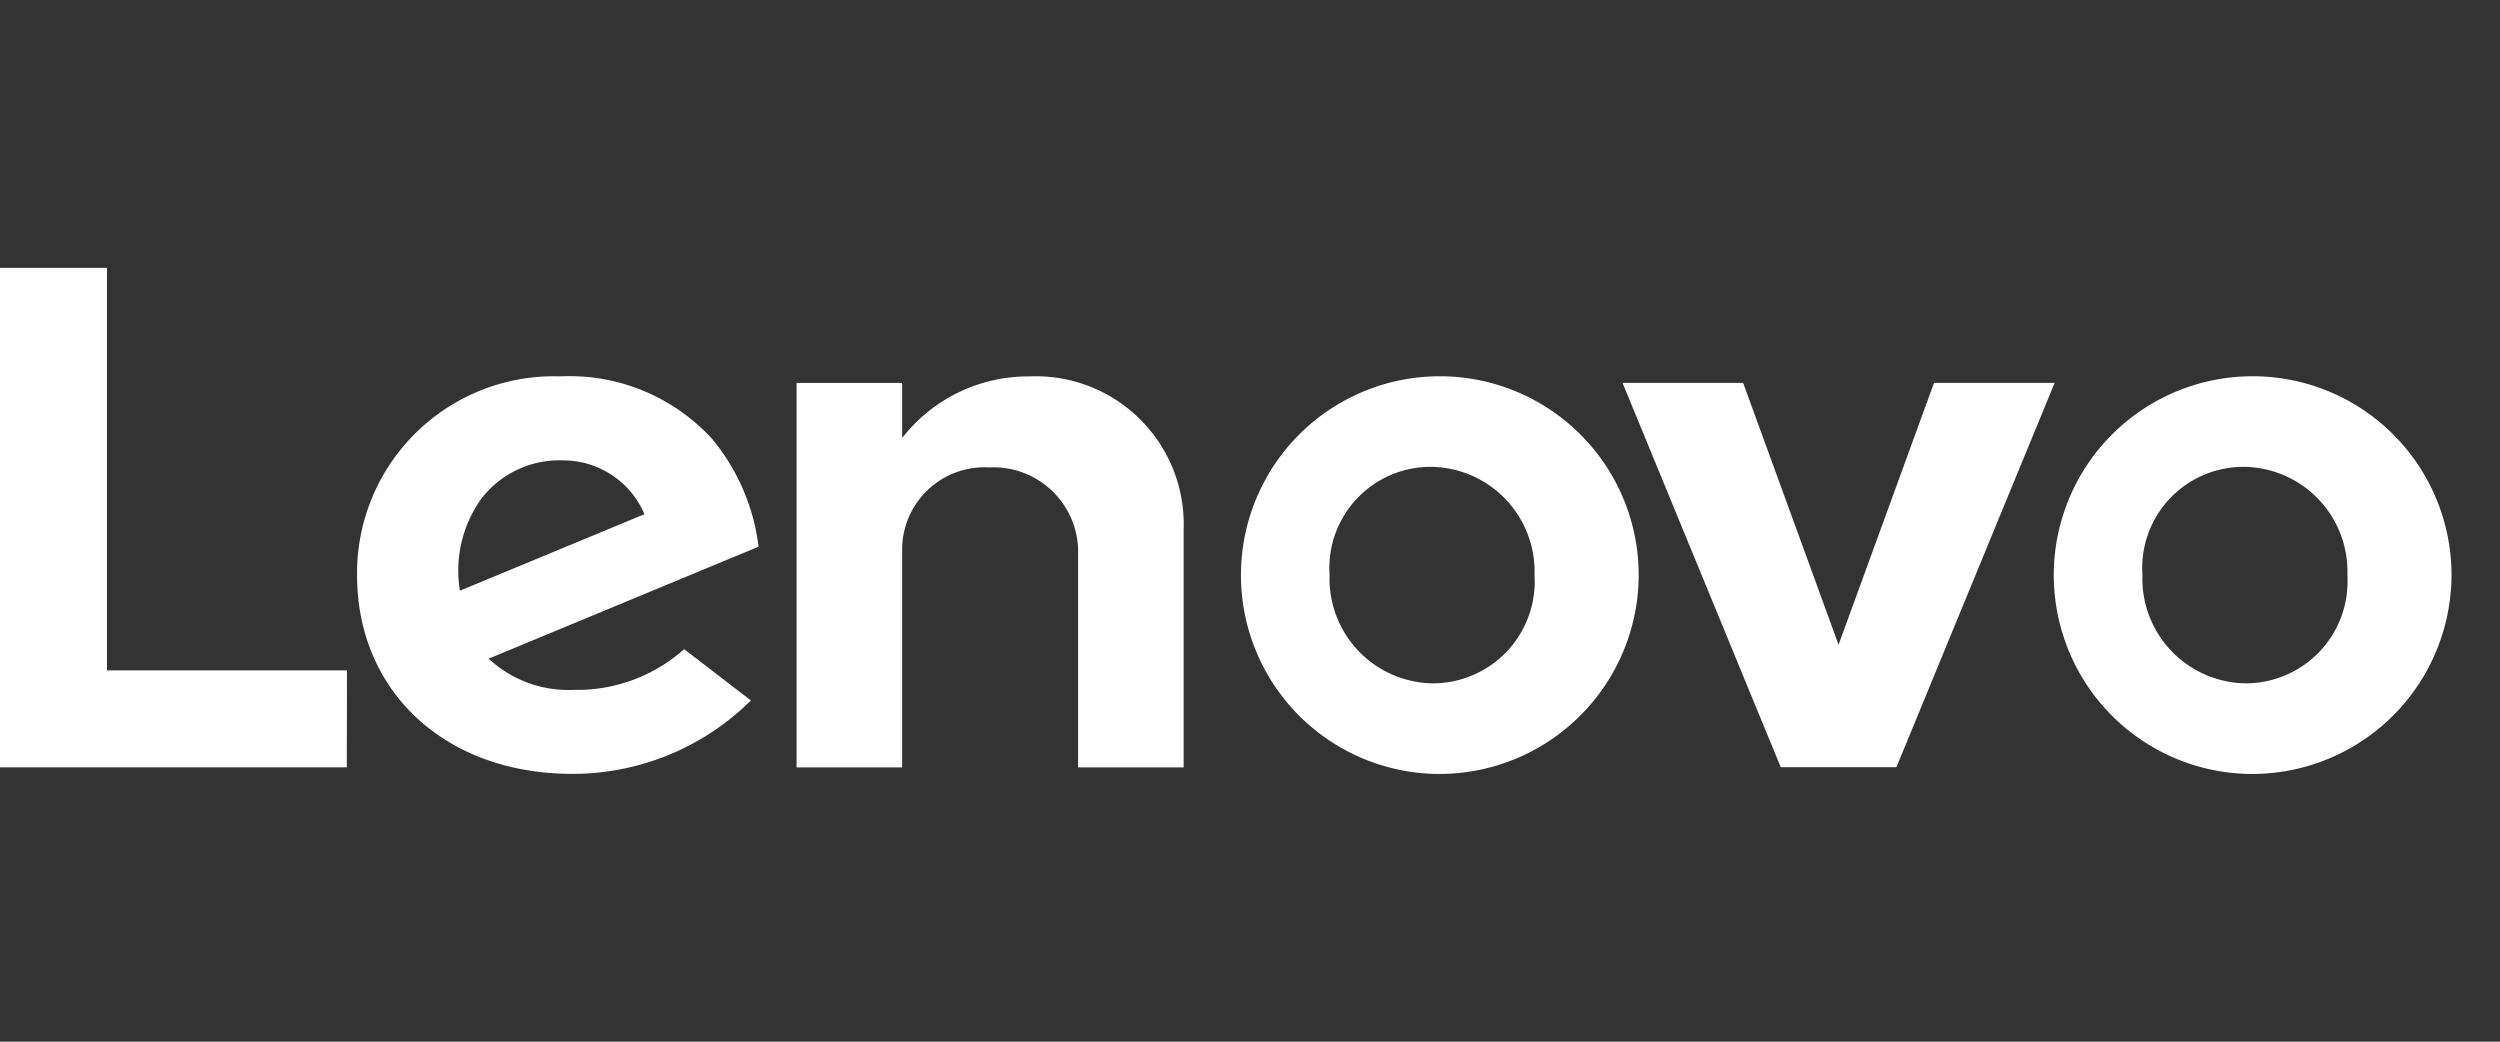 <svg xmlns="http://www.w3.org/2000/svg" width="84" height="35" viewBox="0 0 84 35"><rect x="0" y="0" width="84" height="35" fill="#333333" stroke="none"/><defs><style>.a,.b{fill:#fff;}.a{opacity:0;}</style></defs><rect class="a" width="84" height="35" transform="translate(0)"/><g transform="translate(-178.916 -387.44)"><g transform="translate(178.916 396.44)"><g transform="translate(26.765 3.647)"><path class="b" d="M263.829,406.952a5.369,5.369,0,0,0-4.213,2.07v0h0v-1.851h-3.547v12.919h3.547v-7.351a2.768,2.768,0,0,1,2.925-2.729,2.846,2.846,0,0,1,2.987,2.729v7.351h3.547v-8.008a4.972,4.972,0,0,0-5.247-5.127" transform="translate(-256.069 -406.952)"/></g><g transform="translate(54.517 3.864)"><path class="b" d="M346.536,407.579l-3.207,8.8-3.207-8.8H336.07l5.316,12.914h3.887l5.316-12.914Z" transform="translate(-336.07 -407.579)"/></g><g transform="translate(11.997 3.646)"><path class="b" d="M217.675,411.06a3.3,3.3,0,0,1,2.729-1.287,2.968,2.968,0,0,1,2.75,1.808l-6.2,2.571a4.155,4.155,0,0,1,.719-3.092m6.815,5.055a5.394,5.394,0,0,1-3.707,1.368,3.931,3.931,0,0,1-2.861-1.048l9.069-3.762a7,7,0,0,0-1.549-3.607,6.481,6.481,0,0,0-5.1-2.116,6.617,6.617,0,0,0-6.842,6.678c0,3.9,2.948,6.678,7.233,6.678a8.509,8.509,0,0,0,6-2.467Z" transform="translate(-213.498 -406.95)"/></g><path class="b" d="M190.574,409.965h-8.063V396.44h-3.6v16.782h11.658Z" transform="translate(-178.916 -396.44)"/><g transform="translate(68.485 3.646)"><path class="b" d="M383.256,409.991a3.4,3.4,0,0,0-3.419,3.637,3.518,3.518,0,0,0,3.467,3.637,3.424,3.424,0,0,0,3.419-3.637,3.517,3.517,0,0,0-3.467-3.637m0,10.314a6.682,6.682,0,1,1,6.966-6.677,6.7,6.7,0,0,1-6.966,6.677" transform="translate(-376.336 -406.951)"/></g><g transform="translate(41.174 3.646)"><path class="b" d="M304.526,409.991a3.4,3.4,0,0,0-3.419,3.637,3.517,3.517,0,0,0,3.467,3.637,3.424,3.424,0,0,0,3.419-3.637,3.518,3.518,0,0,0-3.467-3.637m0,10.314a6.682,6.682,0,1,1,6.967-6.677,6.7,6.7,0,0,1-6.967,6.677" transform="translate(-297.607 -406.951)"/></g></g></g></svg>